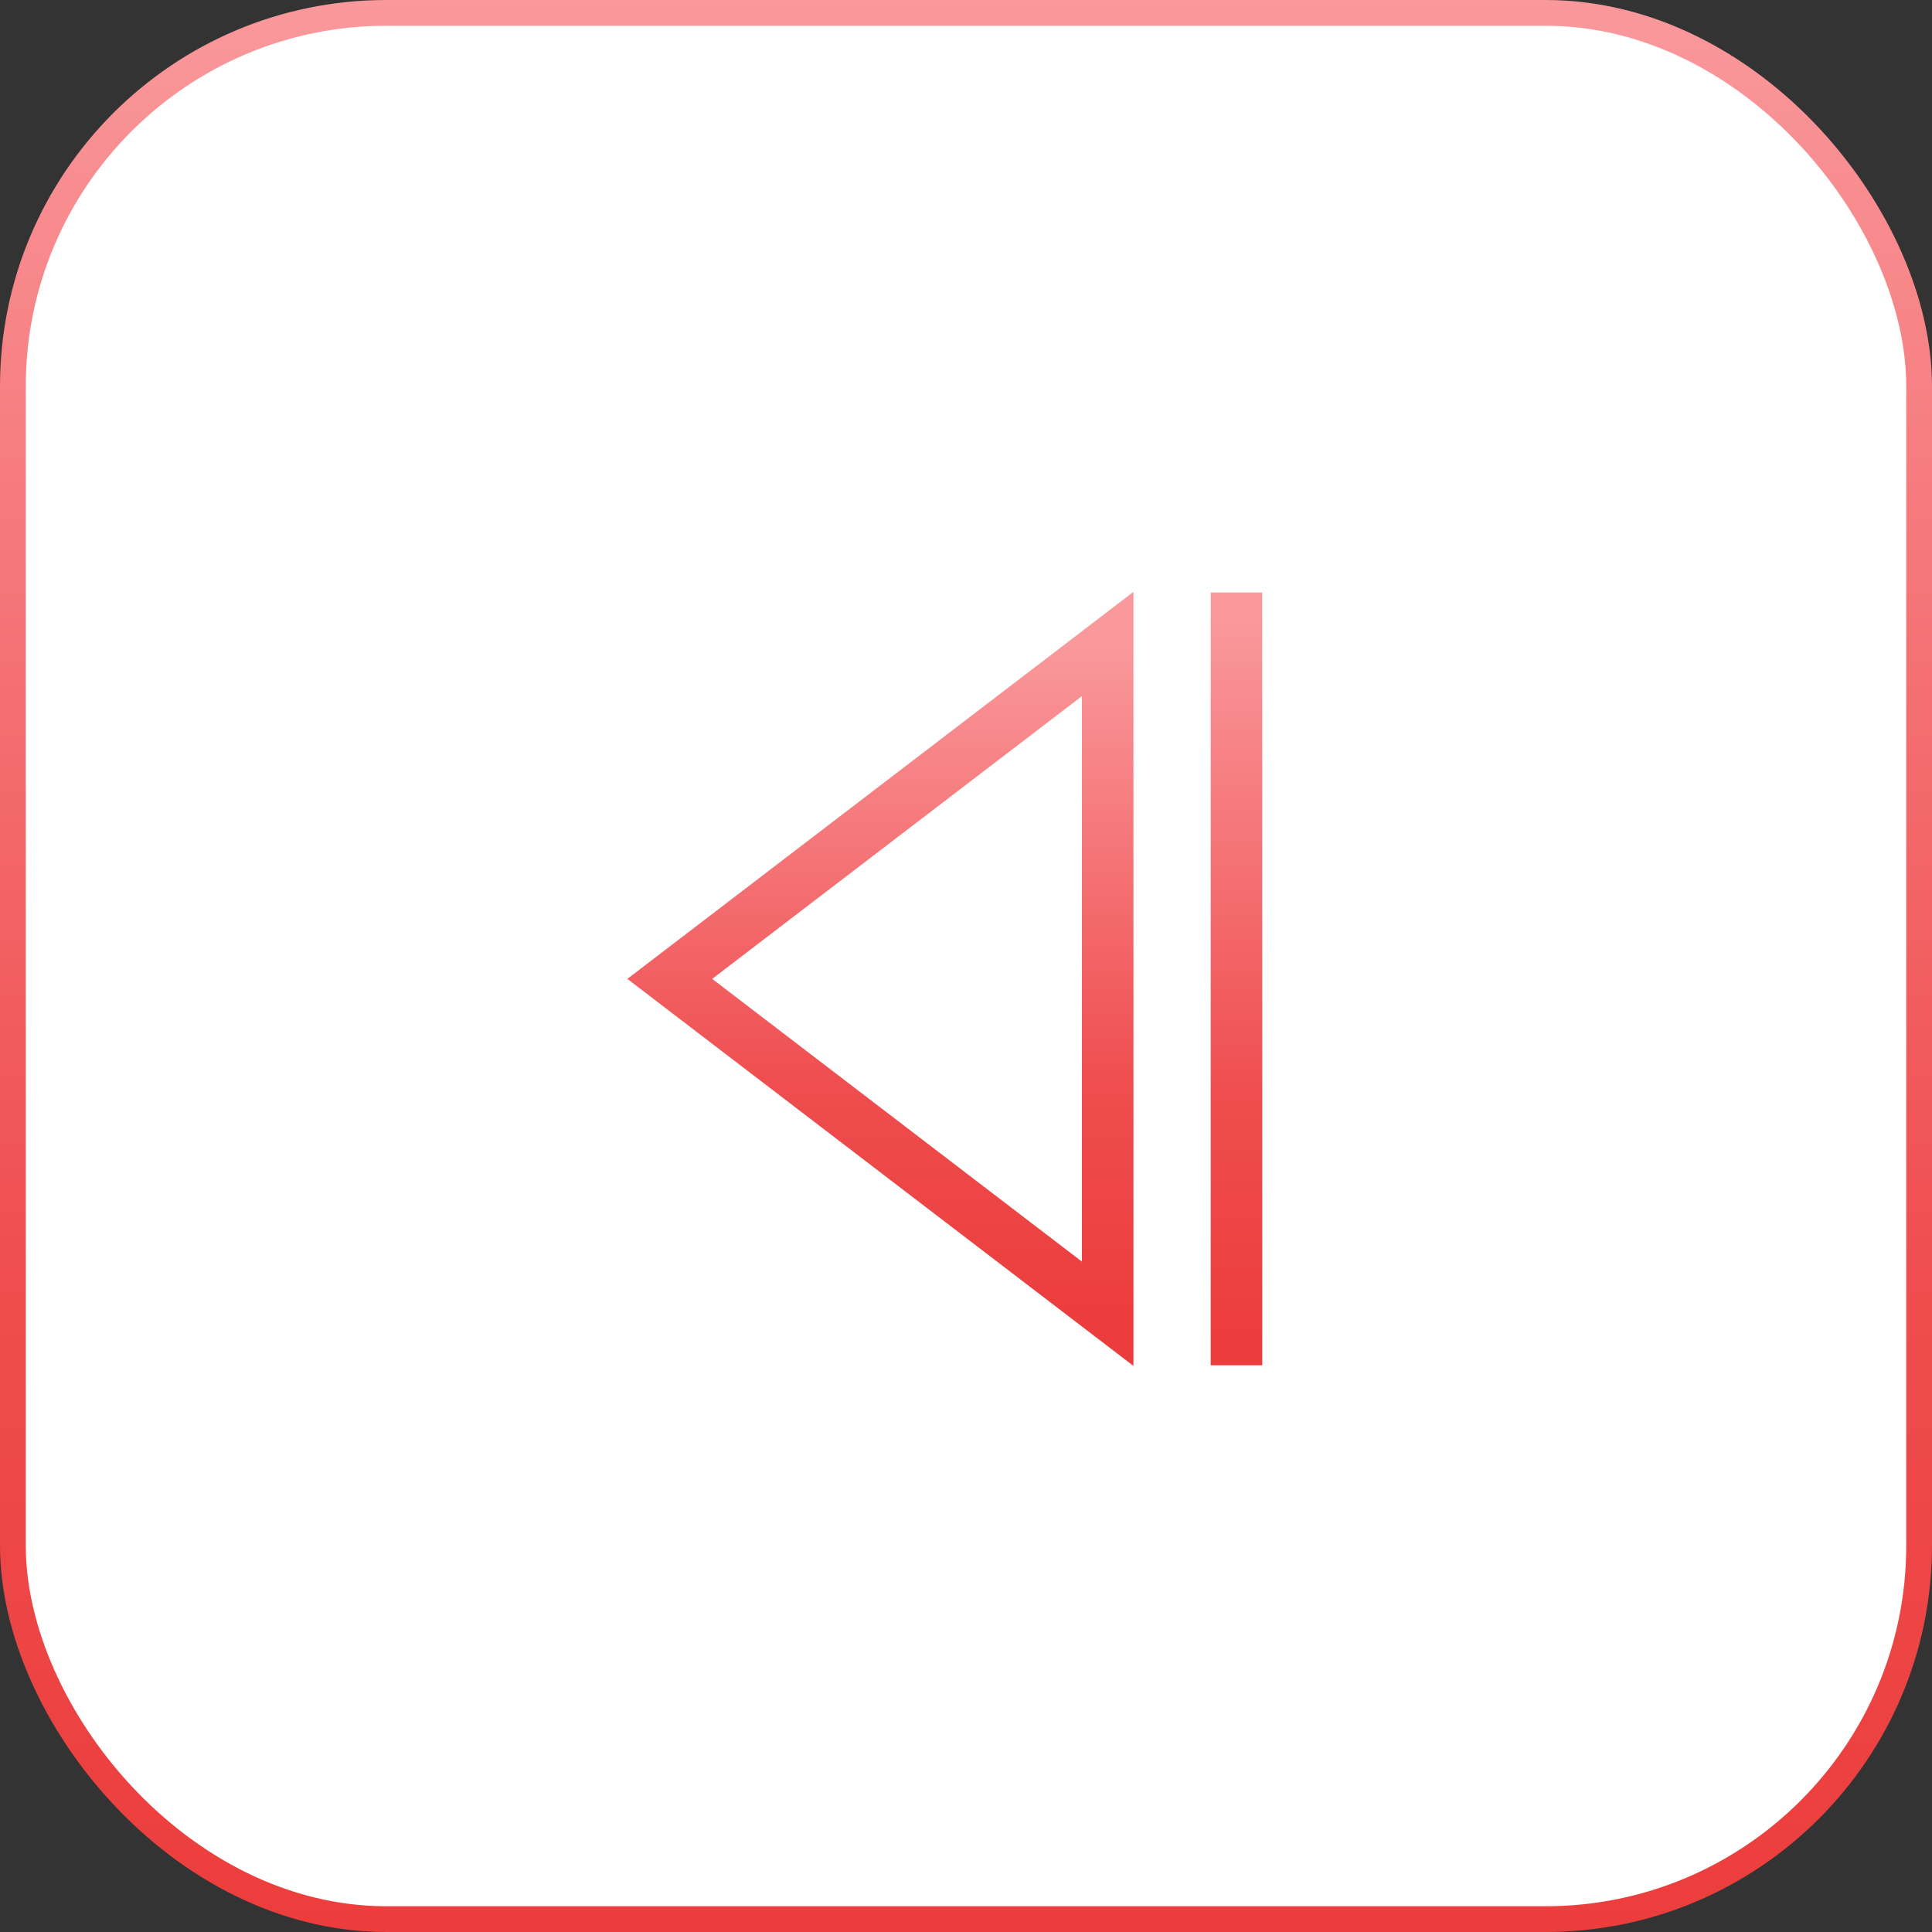 <svg width="75" height="75" viewBox="0 0 75 75" fill="none" xmlns="http://www.w3.org/2000/svg">
<rect x="0" y="0" width="75" height="75" fill="#333333" stroke="none"/>
<rect x="0.5" y="0.5" width="74" height="74" rx="14.5" stroke="url(#paint2_linear_806_4102)" fill="white"/>
<path d="M43 51V25L26 38L43 51Z" stroke="url(#paint0_linear_806_4102)" stroke-width="2" stroke-miterlimit="10" stroke-linecap="square"/>
<path d="M48 24V52" stroke="url(#paint1_linear_806_4102)" stroke-width="2" stroke-miterlimit="10" stroke-linecap="square"/>
<defs>
<linearGradient id="paint0_linear_806_4102" x1="34.498" y1="51" x2="34.498" y2="25" gradientUnits="userSpaceOnUse">
<stop stop-color="#EC3D3C"/>
<stop offset="0.34" stop-color="#EF4D4F"/>
<stop offset="0.88" stop-color="#F88A8D"/>
<stop offset="1" stop-color="#F9999C"/>
</linearGradient>
<linearGradient id="paint1_linear_806_4102" x1="48.5" y1="52" x2="48.5" y2="24" gradientUnits="userSpaceOnUse">
<stop stop-color="#EC3D3C"/>
<stop offset="0.34" stop-color="#EF4D4F"/>
<stop offset="0.88" stop-color="#F88A8D"/>
<stop offset="1" stop-color="#F9999C"/>
</linearGradient>
<linearGradient id="paint2_linear_806_4102" x1="37.489" y1="75" x2="37.489" y2="0" gradientUnits="userSpaceOnUse">
<stop stop-color="#EC3D3C"/>
<stop offset="0.34" stop-color="#EF4D4F"/>
<stop offset="0.88" stop-color="#F88A8D"/>
<stop offset="1" stop-color="#F9999C"/>
</linearGradient>
</defs>
</svg>
